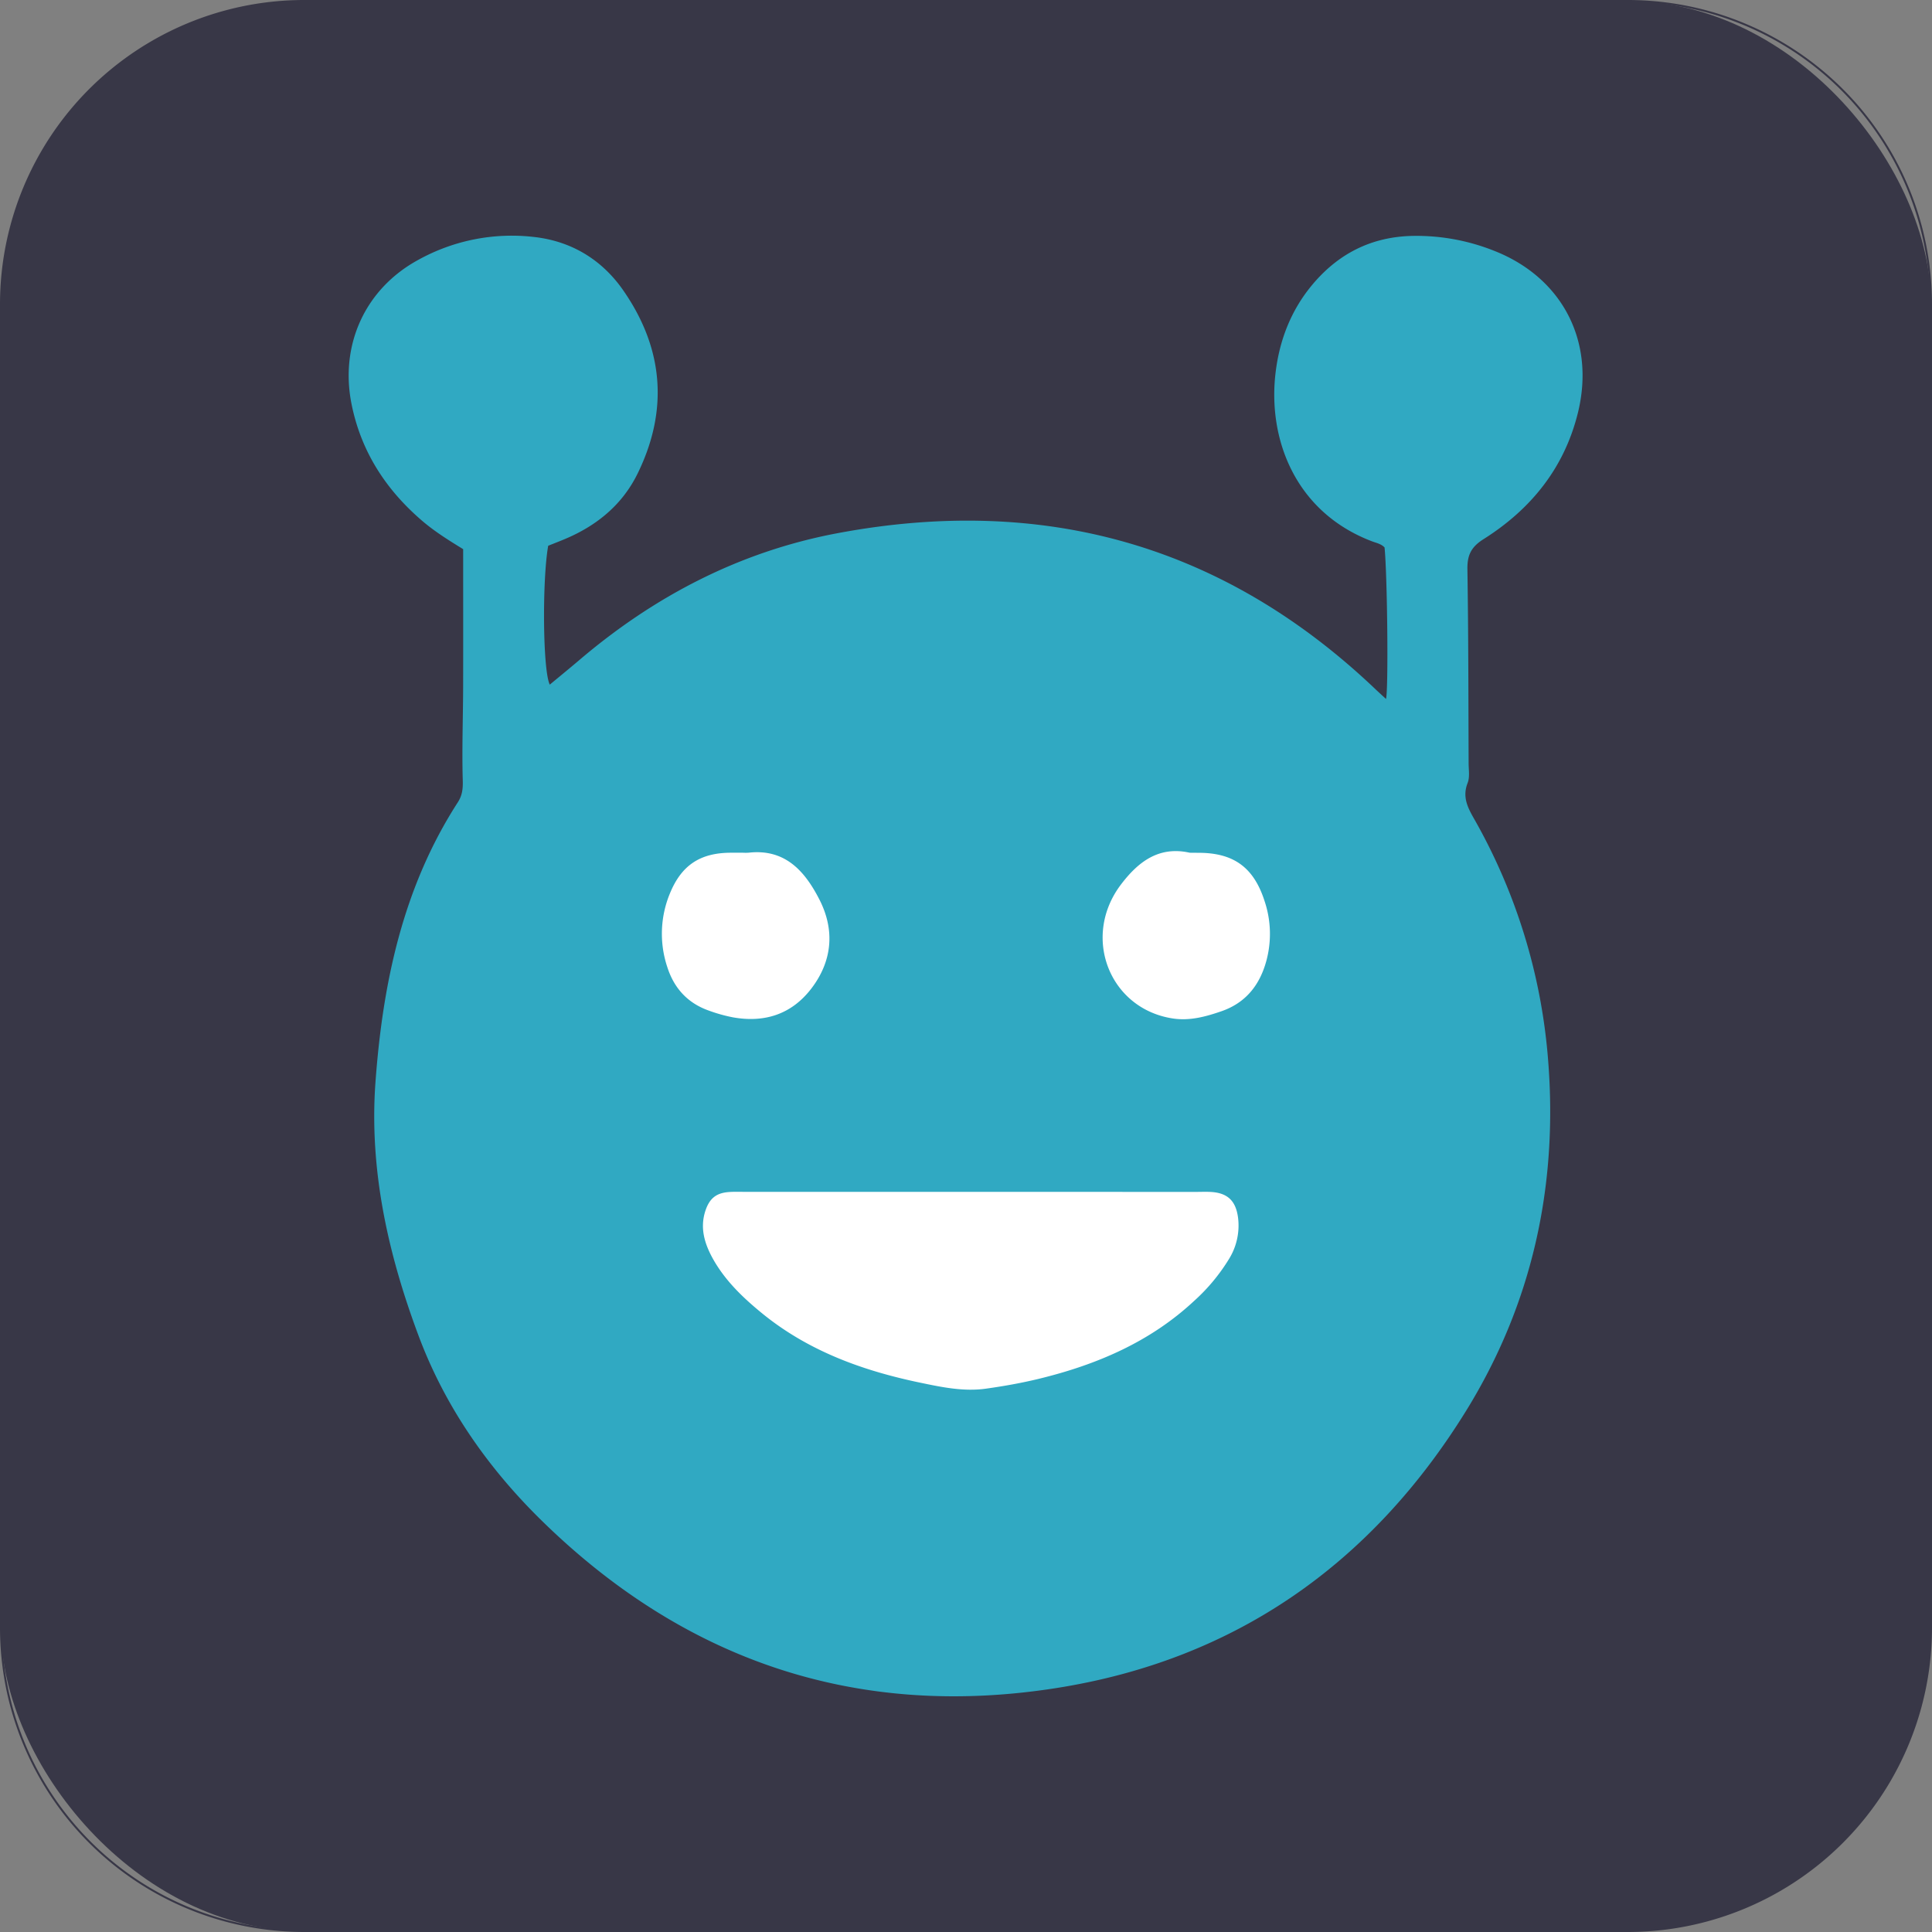 <svg id="Camada_1" data-name="Camada 1" xmlns="http://www.w3.org/2000/svg" viewBox="0 0 1000 1000"><rect x="0" y="0" width="1000" height="1000" fill="#808080" stroke="none"/><defs><style>.cls-1{fill:#383747;}.cls-2{fill:#fff;}.cls-3{fill:#30a9c2;}</style></defs><rect class="cls-1" x="0.5" y="0.5" width="999" height="999" rx="157"/><path class="cls-1" d="M842.5,1A156.51,156.51,0,0,1,999,157.5v685A156.51,156.51,0,0,1,842.5,999h-685A156.51,156.51,0,0,1,1,842.5v-685A156.51,156.51,0,0,1,157.5,1h685m0-1h-685A157.49,157.49,0,0,0,0,157.5v685A157.49,157.49,0,0,0,157.5,1000h685A157.49,157.49,0,0,0,1000,842.5v-685A157.49,157.49,0,0,0,842.5,0Z"/><g id="sBotics"><circle class="cls-2" cx="385.87" cy="484.27" r="69.76"/><circle class="cls-2" cx="603.81" cy="476.9" r="67.39"/><ellipse class="cls-2" cx="506.48" cy="664.78" rx="186.89" ry="75.81"/><path class="cls-3" d="M239.73,284.24c-7.08-4.35-14.72-9.05-21.54-14.94-18.66-16.11-31.34-35.76-36.23-60.15-6.16-30.75,7.11-59.75,34.59-74.67a99.81,99.81,0,0,1,60.23-11.78c19.14,2.22,34.8,11.79,45.73,27.47,20.86,29.94,23.67,61.92,7.55,94.87C322.27,261,309.25,271.8,293,278.75c-3.11,1.33-6.28,2.54-9.25,3.73-3.13,17.48-2.85,64.43.81,71.89,5.1-4.24,10.09-8.3,15-12.47,39-33.29,83.29-56.36,133.67-65.87,106.23-20,199.74,5.56,278.64,80.64,1.78,1.69,3.61,3.34,5.52,5.1,1.32-4.61.68-64.52-.75-78.42-1.79-1.88-4.28-2.31-6.58-3.19-39.56-15.1-54-52.82-49.81-87.37,2-16.63,7.87-31.9,18.6-44.93,13.54-16.44,30.9-25.37,52.47-25.76a108.61,108.61,0,0,1,41.81,7.62c35.47,13.82,52.73,46.94,43.58,84-7.06,28.59-24.34,49.89-48.83,65.34-6.44,4.06-8.46,8.3-8.35,15.57.52,33.48.5,67,.63,100.44,0,3.4.67,7.15-.5,10.14-2.76,7-.22,12.35,3.13,18.25a299.19,299.19,0,0,1,38.57,126C806.38,614.14,793,674.85,759,730c-49.06,79.45-119.78,129.25-212.52,143.78-102.81,16.1-192-14.06-266.18-86.79-27.7-27.15-49.84-58.78-63.52-95.27-15.88-42.37-25.79-86.21-22.42-131.84,3.78-51.15,14.2-100.6,42.61-144.61,2.28-3.54,2.68-6.93,2.56-11.24-.47-16.1.14-32.23.19-48.34C239.78,332.15,239.73,308.61,239.73,284.24Zm263,332.66H385.45c-2.79,0-5.6-.11-8.37.11-6.56.53-9.93,3.47-12,9.78-2.91,9-.31,17.14,4,24.89,6.34,11.27,15.52,20.05,25.41,28.12,23.92,19.5,52,29.66,81.76,35.86,11.21,2.34,22.55,4.73,34.08,3.11,9.19-1.29,18.37-2.91,27.38-5.1,29.91-7.28,57.62-19.06,80.49-40.43a97.82,97.82,0,0,0,17.78-21.35,32.89,32.89,0,0,0,4.87-21.32c-1.1-9.07-5.48-13.24-14.51-13.64-2.47-.11-5,0-7.44,0Zm-118-175.53h-6.5c-15.81.05-25.51,6.45-31.48,21.06a54.47,54.47,0,0,0-1.37,38.08c3.48,10.93,10.51,18.71,21.56,22.59a80,80,0,0,0,12.47,3.48c16.36,2.91,30.24-1.59,40.4-14.73,11-14.26,12.44-30.35,4.33-46.22-7.43-14.53-17.63-26.42-36.63-24.28A23.41,23.41,0,0,1,384.65,441.37Zm231.08,0c-16.09-3.59-26.76,4.79-35.63,16.49-20.43,27-6.05,64.14,26.67,69.27,8.86,1.39,17.18-.88,25.41-3.73,12.48-4.33,19.71-13.44,23.13-25.8a53.4,53.4,0,0,0-.78-31c-5.56-17.5-15.89-25.16-34.16-25.19Z"/></g></svg>
